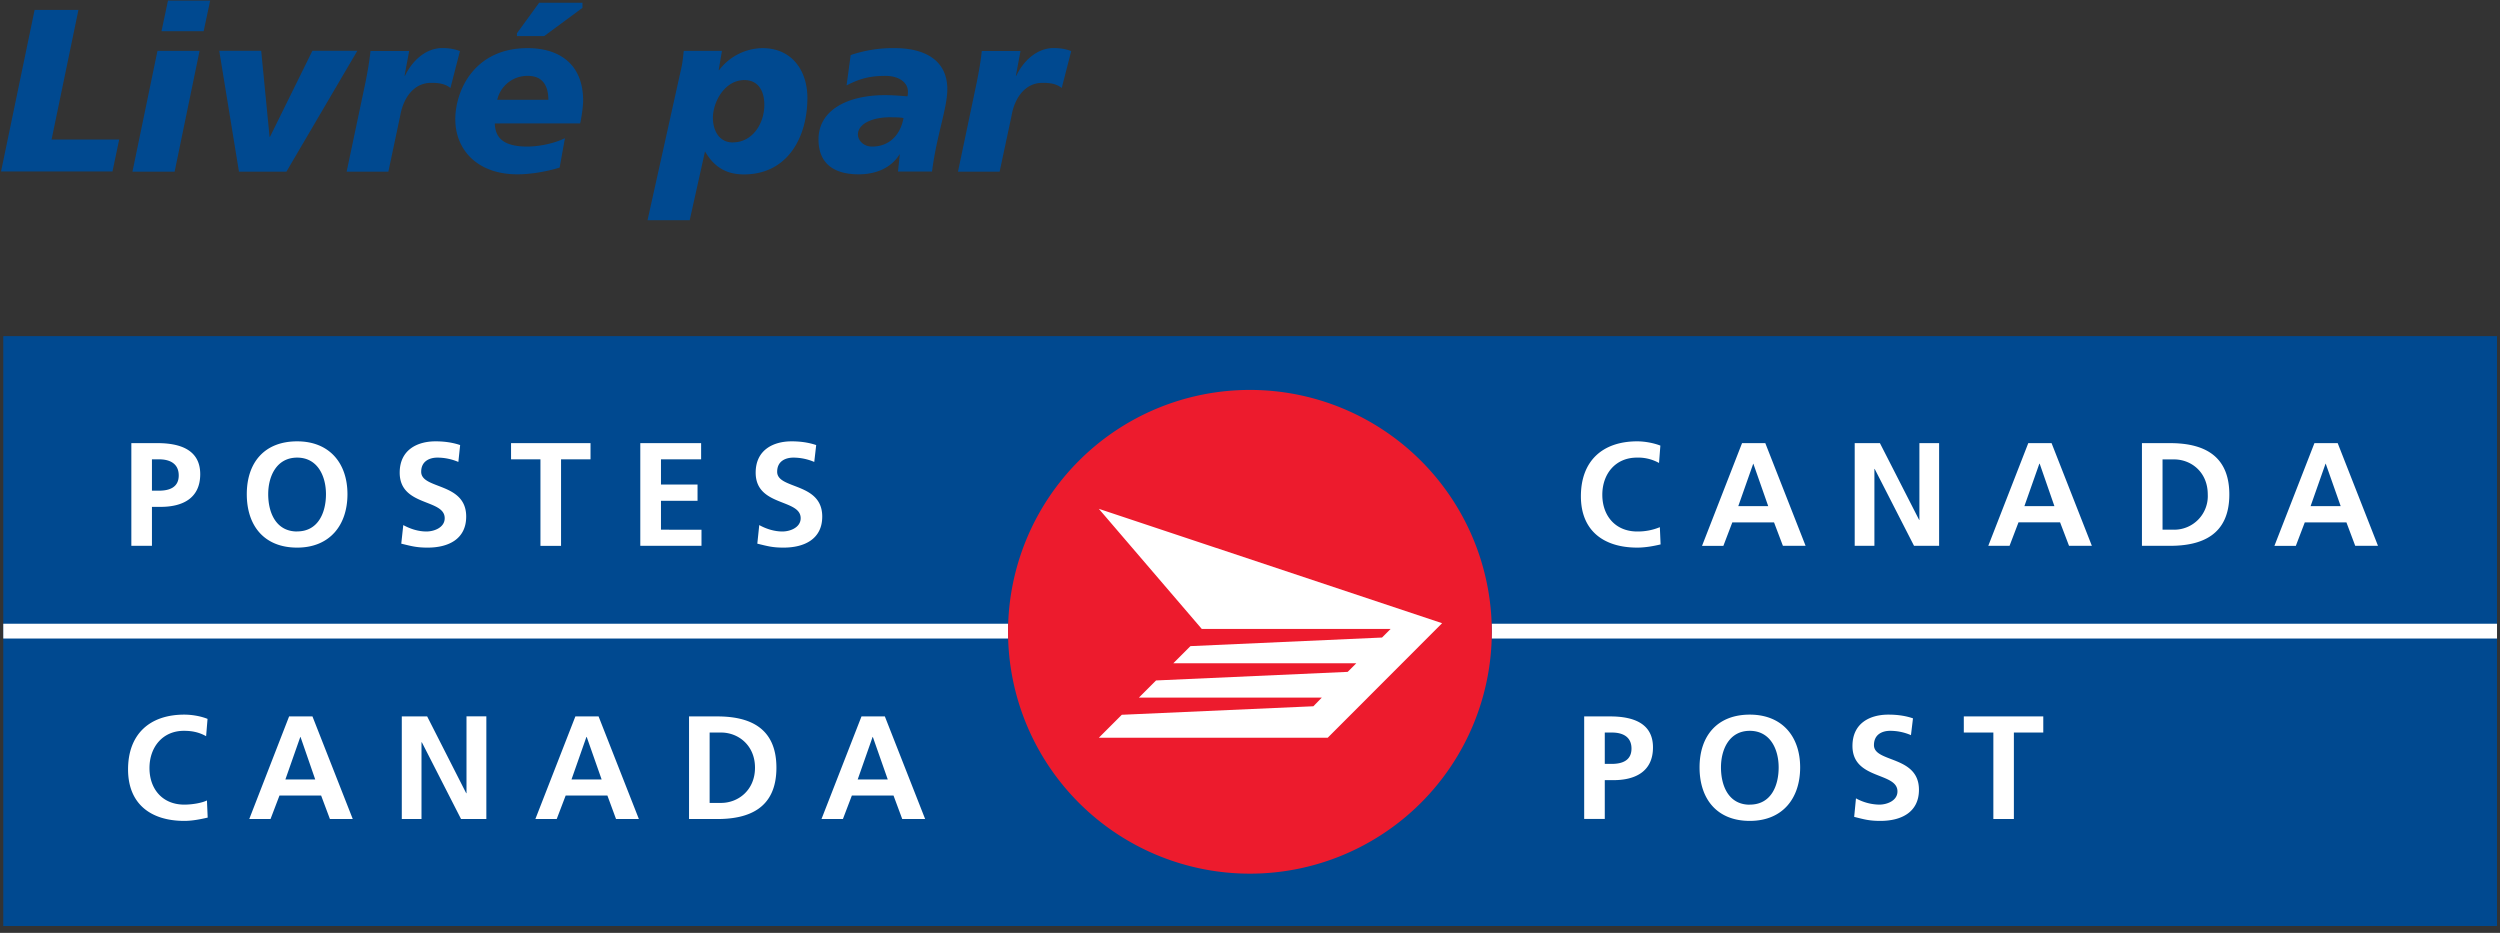 <svg xmlns="http://www.w3.org/2000/svg" xml:space="preserve" style="fill-rule:evenodd;clip-rule:evenodd;stroke-linejoin:round;stroke-miterlimit:2" viewBox="0 0 335 125">
  <rect x="0" y="0" width="335" height="125" fill="#333333" stroke="none"/>
  <path d="M4.64 1.33h5.87L6.91 18.7h9.06l-.9 4.28H.14l4.5-21.66ZM21.1 6.82h5.64L23.4 23h-5.65L21.1 6.82ZM22.51.08h5.65l-.87 4.1h-5.65l.87-4.1ZM38.38 23h-6.36L29.38 6.81H35l1.12 11.52h.06l5.68-11.52h6.02L38.38 23ZM54.83 6.82l-.62 3.32h.07c.9-1.9 2.7-3.7 5-3.7.74 0 1.6.1 2.35.41l-1.27 4.94c-.71-.56-1.52-.69-2.58-.69-2.36 0-3.75 2.05-4.16 4.44L52.04 23h-5.59l2.52-11.95c.28-1.4.52-2.76.68-4.22h5.18Zm20.15 15.64c-1.96.6-4.04.9-5.65.9-5.4 0-8.32-3.32-8.32-7.38 0-3.76 2.48-9.53 9.68-9.53 4.26 0 7.45 2.14 7.45 7.04 0 .66-.18 2.08-.4 3.05H66.3c.06 1.73.93 3.1 4.34 3.1 1.5 0 3.51-.37 5.06-1.12l-.71 3.94Zm-1.5-9.09c0-1.74-.67-3.2-2.72-3.2a4.13 4.13 0 0 0-4.13 3.2h6.86Zm-1.23-13h5.8v.68l-5.12 3.78h-3.66v-.37l2.98-4.1Zm19.02 8.87c.22-.96.28-1.77.35-2.42h5.12L96.3 9.4h.06a7.42 7.42 0 0 1 5.81-2.95c3.97 0 6.02 3.04 6.02 6.67 0 5.3-2.67 10.25-8.5 10.25-2.46 0-4.04-1.06-5.22-3.08l-2.05 9.22h-5.65l4.5-20.27Zm6.93 9.84c2.63 0 4.22-2.51 4.22-5.03 0-1.98-.9-3.32-2.67-3.32-2.64 0-4.22 2.92-4.22 5.06 0 1.65.8 3.3 2.67 3.3Zm22.38 1.65-.07-.07v.07c-1.18 1.86-3.26 2.63-5.43 2.63-3.47 0-5.4-1.55-5.4-4.68 0-3.98 3.97-5.93 8.9-5.93 1.13 0 2.24.1 3.02.16.06-.22.06-.44.06-.66 0-1.15-1.15-2.08-2.98-2.08-2.02 0-3.38.31-5.24 1.28l.55-4.07a17.5 17.5 0 0 1 5.93-.93c3.85 0 7.02 1.52 7.02 5.5 0 2.54-1.43 6.17-2.05 11.04h-4.56l.24-2.26Zm-3.73-1.09c2.4 0 3.82-1.64 4.22-3.82-.46-.1-1.14-.1-1.49-.1-2.67-.08-4.62.88-4.62 2.3 0 .75.71 1.62 1.9 1.62Zm19.9-12.82-.62 3.32h.06c.9-1.9 2.7-3.7 5-3.7.74 0 1.61.1 2.35.41l-1.27 4.94c-.71-.56-1.52-.69-2.57-.69-2.36 0-3.76 2.05-4.16 4.44L133.95 23h-5.58l2.51-11.95c.28-1.4.53-2.76.68-4.22h5.19ZM.44 45.04H334.6v79.04H.44z" style="fill:#004990;fill-rule:nonzero"/>
  <path d="m135.08 84.7.01-1.12H.44v1.98H135.1l-.01-.85Zm64.8-1.12.02 1.13c0 .28-.01.57-.03.85H334.6v-1.98H199.87Z" style="fill:#fff;fill-rule:nonzero"/>
  <path d="M199.9 84.66a32.4 32.4 0 1 1-64.82 0 32.4 32.4 0 1 1 64.82 0Z" style="fill:#ed1b2d;fill-rule:nonzero"/>
  <path d="m157.22 88.88 2.3-2.3 25.67-1.15 1.15-1.15h-25.3l-13.8-16.1 46 15.33-15.33 15.35h-30.67l3.08-3.08 25.67-1.14 1.13-1.16h-24.51l2.3-2.3 25.68-1.15 1.15-1.15h-24.52ZM17.6 59.38h3.5c3 0 5.73.87 5.73 4.16 0 3.22-2.35 4.38-5.3 4.38h-1.17v5.22H17.6V59.38Zm2.76 6.37h.96c1.39 0 2.63-.45 2.63-2.04 0-1.6-1.21-2.16-2.63-2.16h-.96v4.2Zm19.46-6.61c4.32 0 6.74 2.92 6.74 7.08s-2.38 7.16-6.74 7.16c-4.43 0-6.75-2.94-6.75-7.16 0-4.22 2.35-7.08 6.75-7.08Zm0 12.07c2.8 0 3.86-2.5 3.86-4.99 0-2.42-1.12-4.9-3.86-4.9-2.75 0-3.88 2.48-3.88 4.9 0 2.49 1.05 5 3.88 5Zm21.6-9.31a7.2 7.2 0 0 0-2.81-.58c-.94 0-2.17.4-2.17 1.9 0 2.39 6.03 1.38 6.03 6 0 3.02-2.38 4.16-5.16 4.16-1.5 0-2.18-.2-3.54-.53l.27-2.49c.95.52 2.02.86 3.1.86 1.06 0 2.45-.54 2.45-1.78 0-2.63-6.03-1.53-6.03-6.1 0-3.08 2.38-4.2 4.8-4.2 1.2 0 2.3.16 3.3.5l-.24 2.27Zm11-.35h-3.94v-2.17h10.65v2.17h-3.95v11.6h-2.76v-11.6Zm13.39-2.17h8.14v2.17h-5.38v3.38h4.9v2.18h-4.9v3.87H94v2.16h-8.2V59.38Zm23.3 2.52a7.18 7.18 0 0 0-2.79-.58c-.96 0-2.18.4-2.18 1.9 0 2.39 6.04 1.38 6.04 6 0 3.02-2.4 4.16-5.18 4.16-1.5 0-2.16-.2-3.52-.53l.26-2.49c.94.52 2.03.86 3.1.86 1.05 0 2.45-.54 2.45-1.78 0-2.63-6.03-1.53-6.03-6.1 0-3.08 2.4-4.2 4.81-4.2 1.2 0 2.3.16 3.3.5l-.26 2.27Zm-81.29 47.66c-.99.23-2.07.44-3.12.44-4.45 0-7.54-2.23-7.54-6.9 0-4.7 2.87-7.34 7.54-7.34.91 0 2.12.17 3.11.57l-.19 2.32c-1.04-.58-2-.72-2.98-.72-2.83 0-4.61 2.17-4.61 4.99 0 2.8 1.73 4.9 4.67 4.9 1.08 0 2.38-.23 3.03-.56l.1 2.3ZM38.73 96h3.14l5.4 13.75h-3.06l-1.18-3.15h-5.58l-1.2 3.15H33.4L38.74 96Zm1.54 2.75h-.03l-2 5.7h4l-1.97-5.7ZM53.84 96h3.4l5.23 10.29h.04v-10.3h2.66v13.76h-3.39l-5.25-10.28h-.05v10.28h-2.64V96Zm23.26 0h3.11l5.4 13.75h-3.06l-1.16-3.15H75.8l-1.2 3.15h-2.86L77.1 96Zm1.53 2.75h-.05l-2 5.7h4.04l-2-5.7ZM92.33 96h3.78c4.2 0 7.93 1.41 7.93 6.87 0 5.47-3.72 6.88-7.93 6.88h-3.78V96Zm2.75 11.59h1.55c2.3 0 4.54-1.72 4.54-4.72s-2.24-4.71-4.54-4.71h-1.54v9.43ZM115.44 96h3.13l5.4 13.75h-3.07l-1.17-3.15h-5.58l-1.2 3.15h-2.87L115.44 96Zm1.52 2.75h-.03l-2 5.7h4.03l-2-5.7Zm105.57-25.8c-1.01.24-2.1.43-3.14.43-4.45 0-7.55-2.22-7.55-6.88 0-4.71 2.87-7.36 7.55-7.36.92 0 2.11.19 3.1.57l-.18 2.33a5.72 5.72 0 0 0-2.97-.72c-2.85 0-4.63 2.16-4.63 4.98 0 2.8 1.74 4.92 4.68 4.92a7.7 7.7 0 0 0 3.03-.58l.1 2.31Zm10.9-13.57h3.12l5.4 13.76h-3.04L237.72 70h-5.59l-1.2 3.15h-2.86l5.36-13.76Zm1.52 2.76h-.02l-2 5.68h4.01l-1.99-5.68Zm13.58-2.76h3.38l5.26 10.3h.03v-10.3h2.64v13.76h-3.36l-5.27-10.3h-.04v10.3h-2.64V59.38Zm23.27 0h3.11l5.4 13.76h-3.06l-1.2-3.15h-5.57l-1.2 3.15h-2.85l5.36-13.76Zm1.52 2.76h-.05l-2 5.68h4.02l-1.97-5.68Zm13.7-2.76h3.76c4.21 0 7.95 1.42 7.95 6.88 0 5.47-3.74 6.88-7.95 6.88h-3.76V59.38Zm2.76 11.6h1.54a4.5 4.5 0 0 0 4.52-4.72c0-3-2.22-4.7-4.52-4.7h-1.54v9.42Zm20.35-11.6h3.12l5.4 13.76h-3.05L314.42 70h-5.58l-1.2 3.15h-2.87l5.36-13.76Zm1.53 2.76h-.04l-2 5.68h4.03l-2-5.68ZM212.28 96h3.48c3 0 5.74.86 5.74 4.15 0 3.21-2.34 4.39-5.3 4.39h-1.16v5.2h-2.76V96Zm2.76 6.36h.96c1.37 0 2.62-.45 2.62-2.05 0-1.6-1.2-2.15-2.62-2.15h-.96v4.2Zm19.43-6.6c4.32 0 6.75 2.91 6.75 7.07 0 4.17-2.37 7.17-6.75 7.17-4.41 0-6.73-2.95-6.73-7.17s2.37-7.07 6.73-7.07Zm0 12.06c2.83 0 3.87-2.49 3.87-4.99 0-2.42-1.12-4.9-3.87-4.9-2.74 0-3.86 2.48-3.86 4.9 0 2.5 1.04 5 3.86 5Zm21.6-9.31a7.03 7.03 0 0 0-2.8-.58c-.94 0-2.16.4-2.16 1.92 0 2.37 6.03 1.37 6.03 5.98 0 3.02-2.38 4.17-5.16 4.17-1.5 0-2.17-.2-3.52-.54l.24-2.48a6.7 6.7 0 0 0 3.12.84c1.05 0 2.44-.53 2.44-1.77 0-2.62-6.03-1.53-6.03-6.09 0-3.09 2.38-4.2 4.81-4.2 1.18 0 2.3.15 3.3.5l-.27 2.25Zm11.03-.35h-3.95V96h10.65v2.16h-3.94v11.59h-2.75V98.16Z" style="fill:#fff;fill-rule:nonzero"/>
</svg>
